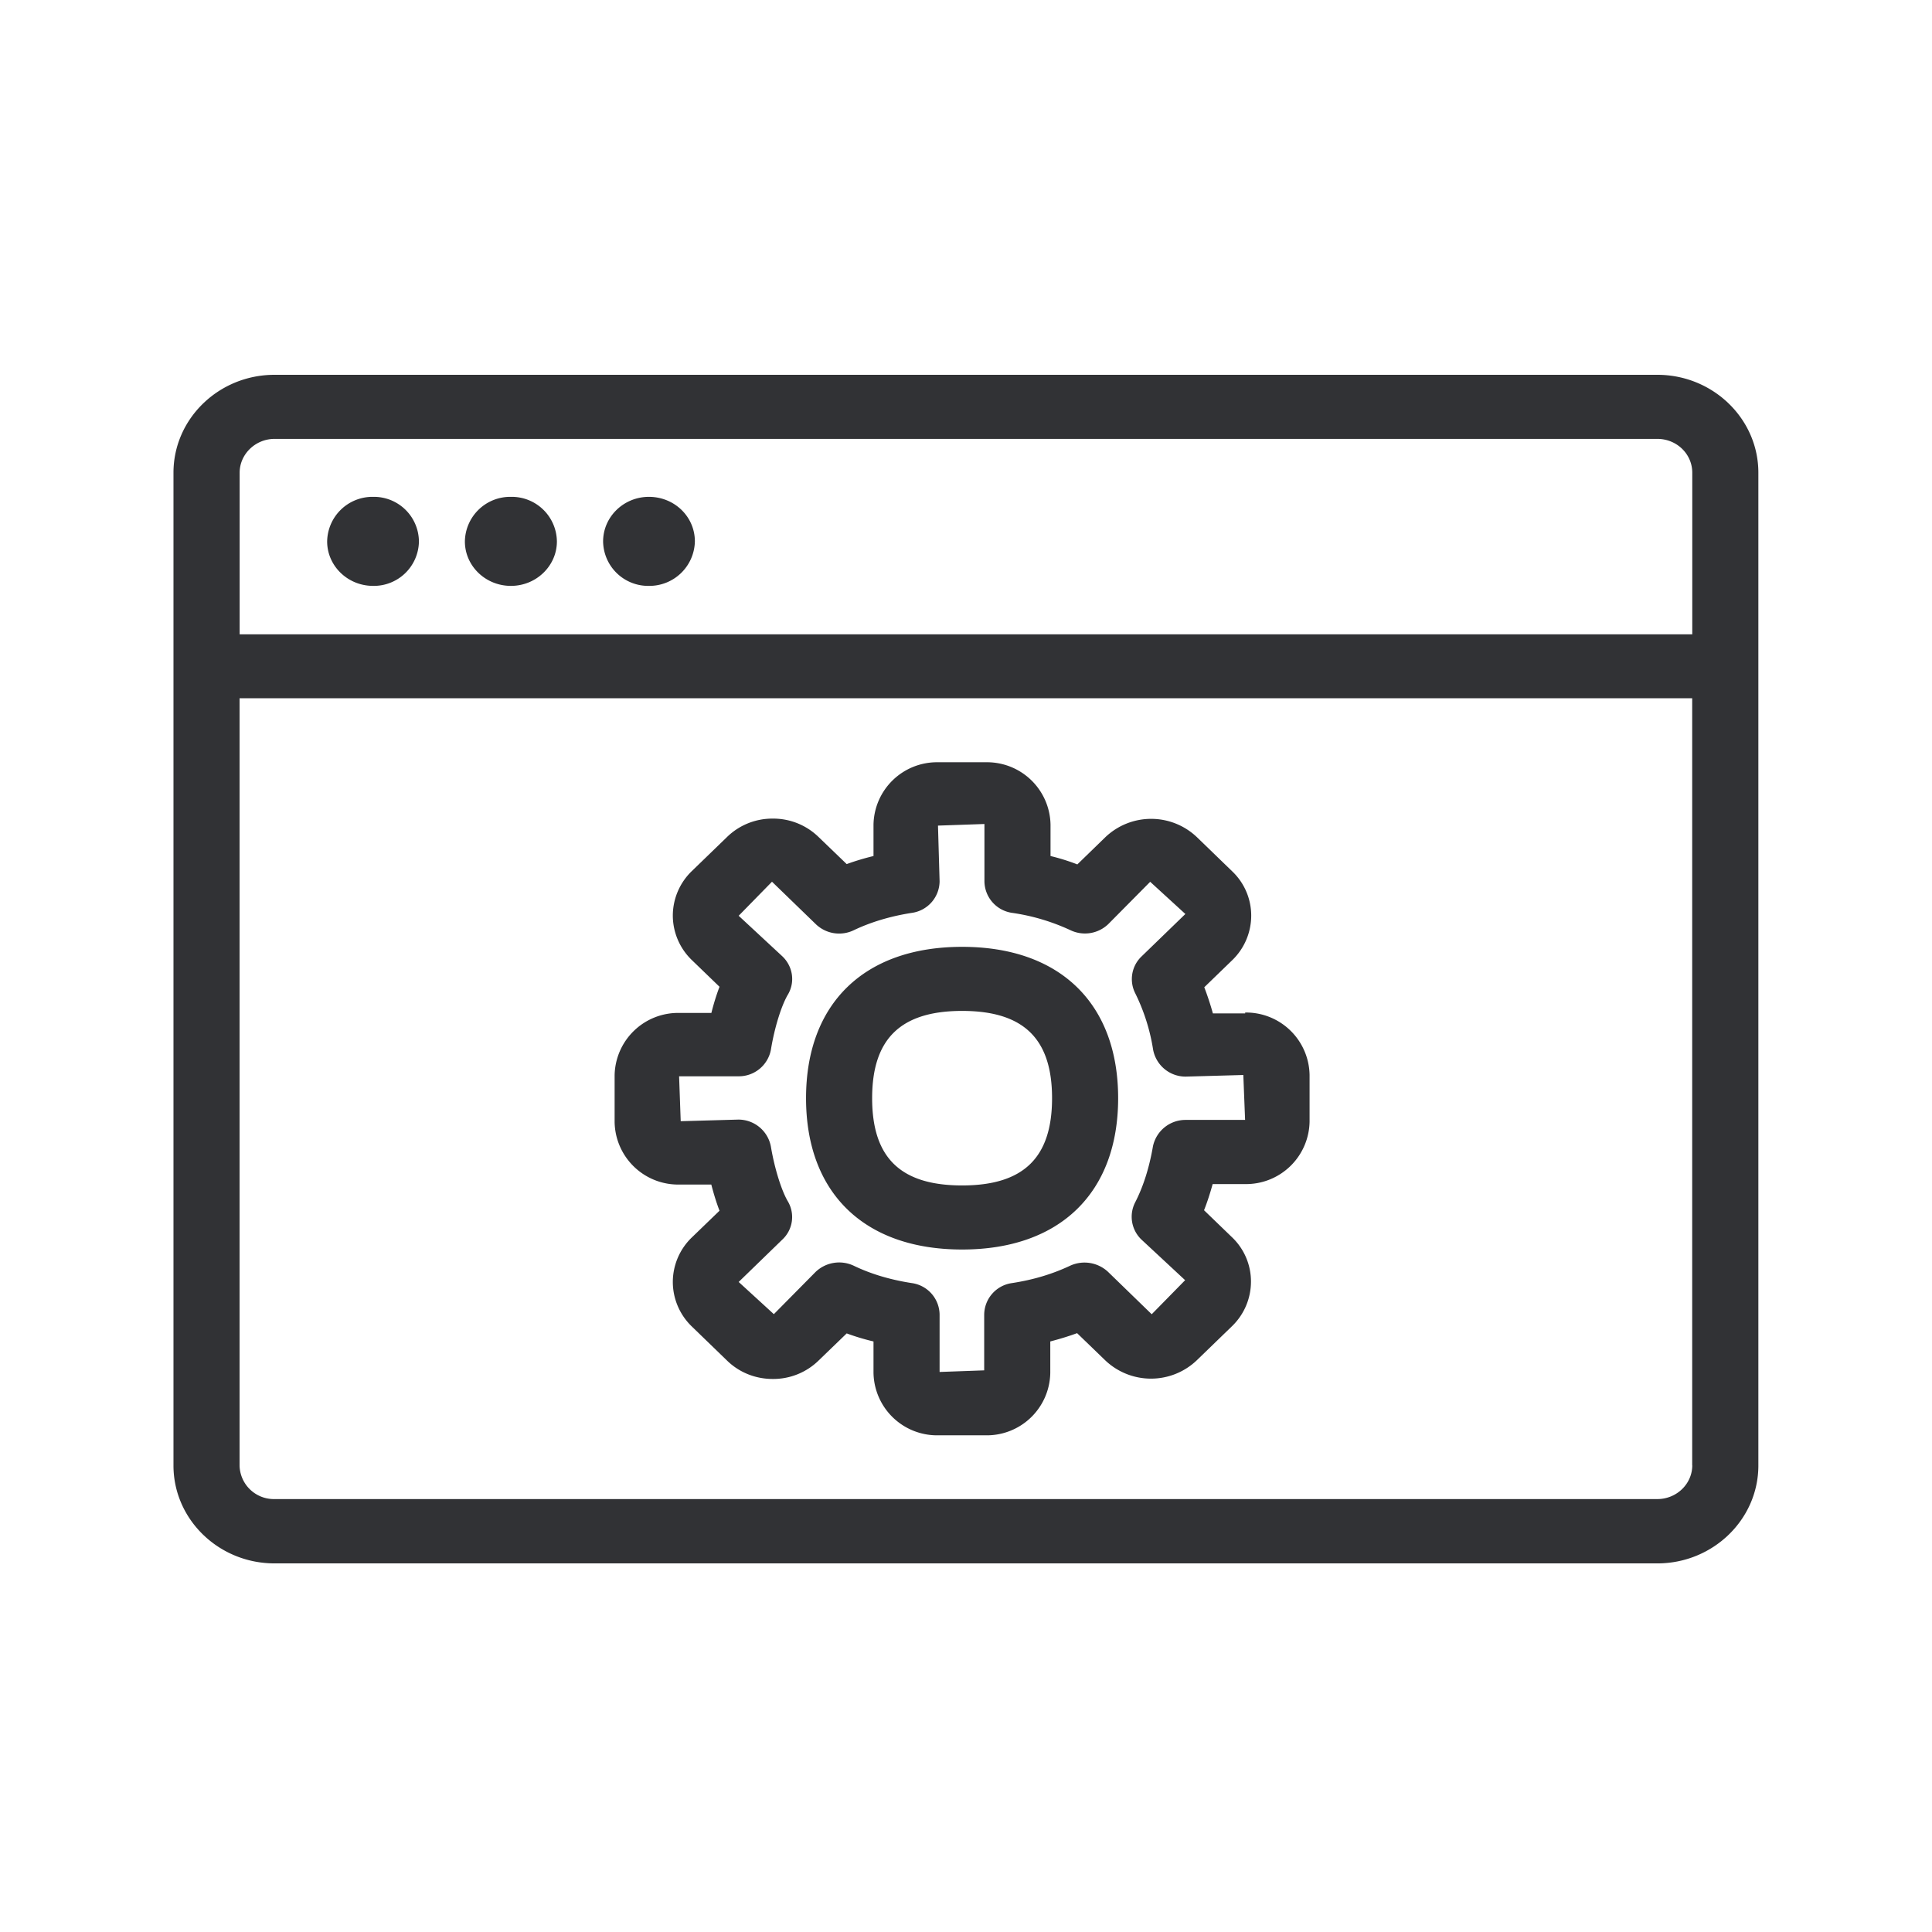 <svg width="24" height="24" fill="none" xmlns="http://www.w3.org/2000/svg"><path fill-rule="evenodd" clip-rule="evenodd" d="M20.588 4.656c.691 0 1.255.546 1.255 1.216v12.333c0 .67-.564 1.216-1.255 1.216H3.41c-.692 0-1.255-.546-1.255-1.216V5.872c0-.67.563-1.216 1.255-1.216h17.177ZM2.977 5.872c0-.23.196-.42.434-.42h17.177c.24 0 .434.187.434.42V7.88H2.977V5.872Zm18.045 12.33c0 .233-.196.42-.434.42H3.41a.426.426 0 0 1-.434-.42V8.674h18.045v9.53ZM5.775 6.726c0 .303.255.552.572.552.316 0 .571-.25.571-.552a.561.561 0 0 0-.571-.554.563.563 0 0 0-.572.554Zm2.286.552a.56.56 0 0 1-.569-.552c0-.305.255-.554.569-.554.317 0 .571.246.571.554a.565.565 0 0 1-.571.552Zm-3.997-.552c0 .303.255.552.571.552a.56.56 0 0 0 .569-.552.559.559 0 0 0-.569-.554.563.563 0 0 0-.571.554Zm7.888 8c.762 0 1.117-.344 1.117-1.084 0-.74-.355-1.084-1.117-1.084s-1.118.345-1.118 1.084c0 .74.353 1.084 1.118 1.084Zm1.938-1.084c0-1.176-.723-1.88-1.938-1.88-1.216 0-1.939.704-1.939 1.88 0 1.177.723 1.88 1.939 1.88 1.213 0 1.938-.703 1.938-1.88Zm.84.27h.737l-.022-.558-.715.02a.41.41 0 0 1-.406-.337 2.425 2.425 0 0 0-.221-.697.389.389 0 0 1 .079-.46l.543-.526-.437-.4-.521.526a.418.418 0 0 1-.47.075 2.593 2.593 0 0 0-.723-.215.4.4 0 0 1-.345-.392v-.712l-.577.02.02.692a.4.4 0 0 1-.345.392c-.269.042-.51.115-.72.215a.418.418 0 0 1-.473-.075l-.544-.527-.414.423.543.504c.132.126.16.322.068.476-.082.14-.166.412-.21.681a.405.405 0 0 1-.407.333h-.734l.02.558.714-.02a.41.41 0 0 1 .406.334c.045.269.13.543.21.68a.383.383 0 0 1-.067.476l-.543.527.437.4.52-.526a.424.424 0 0 1 .474-.075c.208.1.448.173.72.215a.4.4 0 0 1 .345.392v.712l.554-.02v-.692a.4.4 0 0 1 .345-.392c.271-.042.501-.112.723-.216a.428.428 0 0 1 .47.076l.543.527.415-.423-.543-.505a.392.392 0 0 1-.079-.459c.104-.201.177-.437.222-.697a.413.413 0 0 1 .409-.33Zm1.538-.558a.789.789 0 0 0-.8-.776v.011h-.401a3.678 3.678 0 0 0-.107-.325l.347-.336a.77.77 0 0 0 .236-.552.759.759 0 0 0-.236-.552l-.437-.423a.824.824 0 0 0-1.14 0l-.347.337a2.574 2.574 0 0 0-.333-.104v-.39a.789.789 0 0 0-.801-.775h-.597a.789.789 0 0 0-.801.776v.389a3.098 3.098 0 0 0-.333.1l-.348-.335a.806.806 0 0 0-.568-.23h-.003a.805.805 0 0 0-.569.23l-.437.423a.77.77 0 0 0-.235.551.77.77 0 0 0 .235.552l.345.333c-.042.11-.076.225-.101.325h-.4a.789.789 0 0 0-.802.776v.58a.79.79 0 0 0 .801.776h.4c.026.1.06.216.102.325l-.345.333a.77.77 0 0 0-.235.552.77.77 0 0 0 .235.552l.437.423c.151.148.353.23.569.23h.003a.805.805 0 0 0 .568-.23l.348-.336c.106.039.218.073.333.1v.39a.79.79 0 0 0 .801.776h.594a.789.789 0 0 0 .801-.776v-.39c.115-.03.227-.064.333-.103l.348.336a.824.824 0 0 0 1.14 0l.437-.423a.77.77 0 0 0 .235-.552.759.759 0 0 0-.235-.552l-.348-.336c.042-.106.076-.213.107-.325h.403a.789.789 0 0 0 .801-.775v-.58Z" fill="#313235"/></svg>
